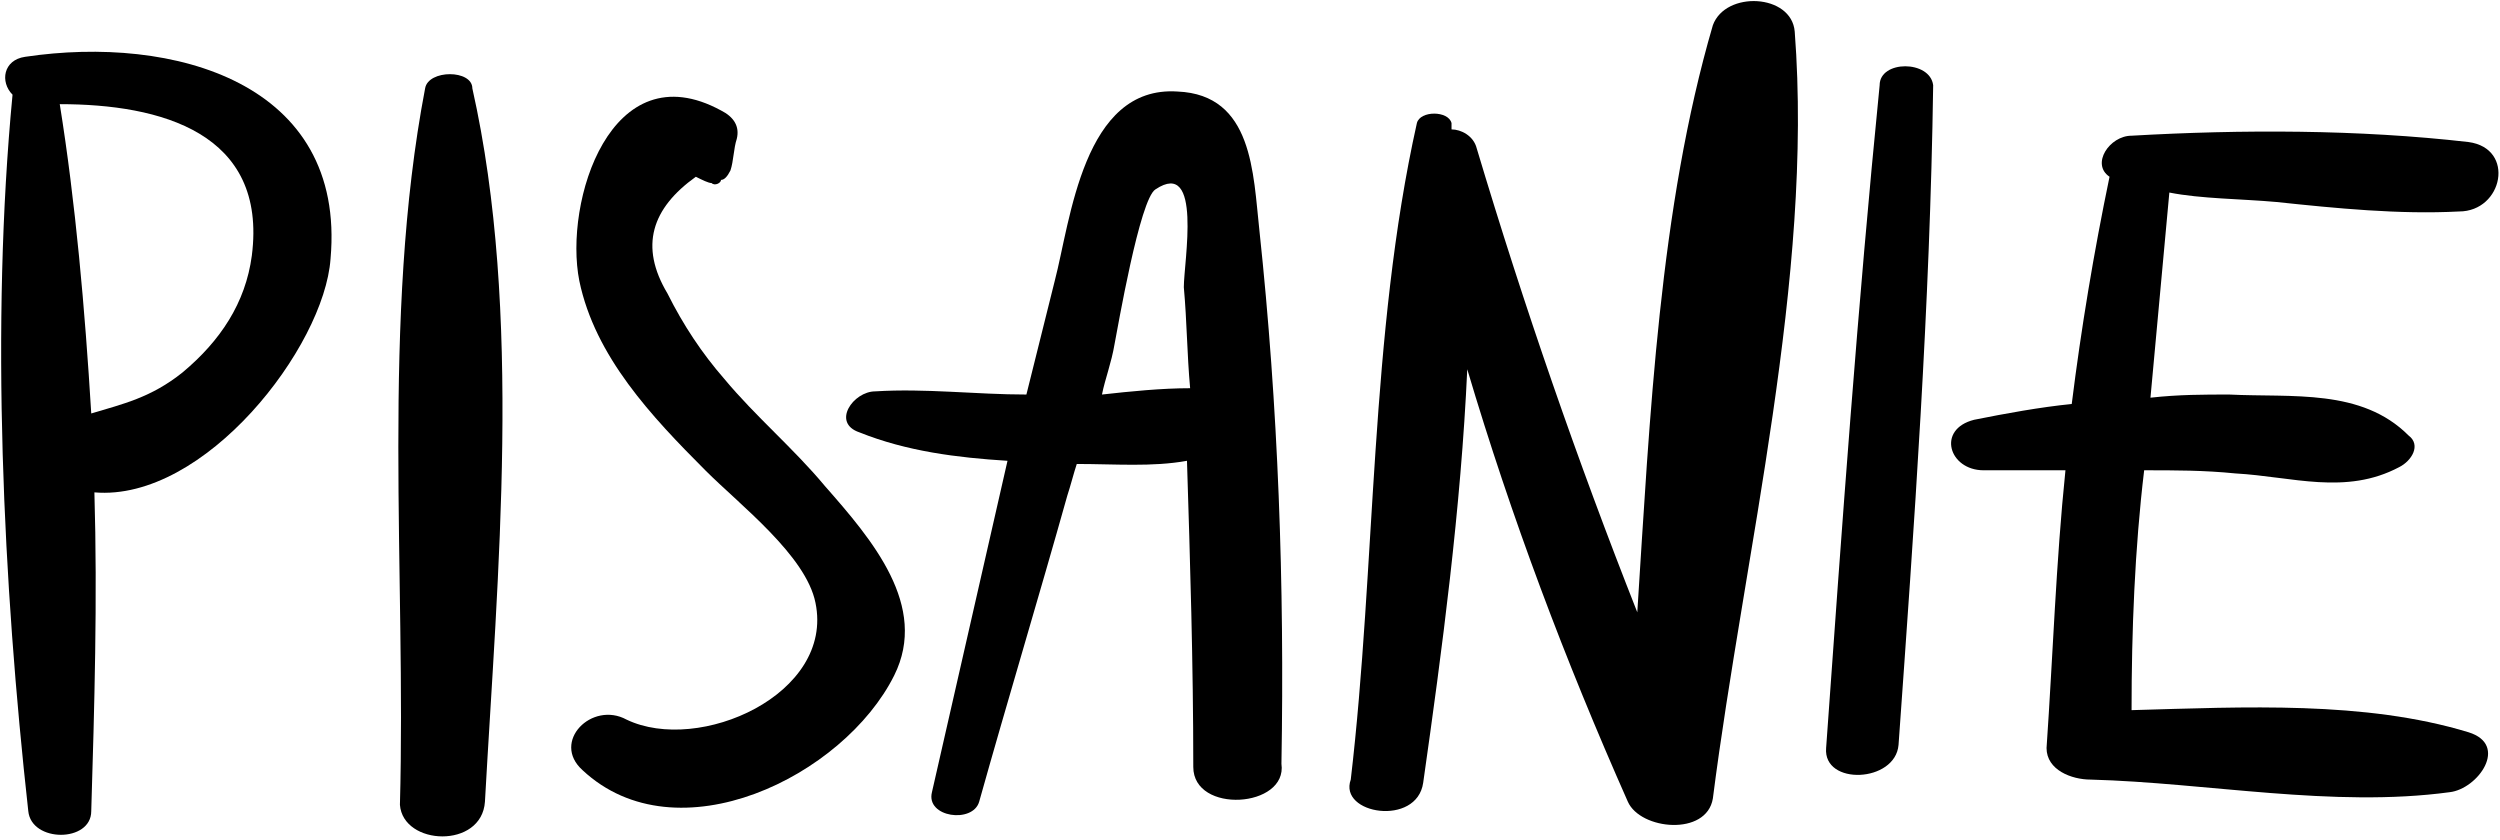 <svg width="134" height="45" viewBox="0 0 134 45" fill="none" xmlns="http://www.w3.org/2000/svg">
<path d="M13.498 13.703C13.16 16.241 11.81 18.271 9.785 19.962C8.097 21.316 6.579 21.654 4.891 22.162C4.553 16.579 4.047 10.827 3.203 5.583C8.604 5.583 14.342 7.105 13.498 13.703ZM1.347 3.045C0.165 3.214 -0.003 4.399 0.672 5.075C-0.51 17.425 0.165 31.297 1.516 43.477C1.684 45.169 4.891 45.169 4.891 43.477C5.06 37.895 5.228 32.143 5.06 26.391C10.966 26.898 17.38 18.609 17.717 13.872C18.561 4.399 9.279 1.861 1.347 3.045Z" fill="black"/>
<path d="M22.786 4.737C20.423 17.087 21.773 30.79 21.436 43.139C21.605 45.338 25.824 45.508 25.993 42.97C26.668 30.79 28.018 16.748 25.318 4.737C25.318 3.722 22.955 3.722 22.786 4.737Z" fill="black"/>
<path d="M38.816 20.301C37.634 18.947 36.622 17.425 35.778 15.733C34.259 13.195 34.934 11.165 37.297 9.474C37.634 9.643 37.972 9.812 38.141 9.812C38.309 9.981 38.647 9.812 38.647 9.643C38.816 9.643 38.984 9.474 39.153 9.135C39.322 8.628 39.322 7.951 39.491 7.444C39.659 6.767 39.322 6.259 38.647 5.921C32.74 2.707 30.209 10.827 31.052 15.056C31.896 19.116 34.934 22.331 37.803 25.207C39.659 27.068 43.203 29.774 43.71 32.312C44.722 37.218 37.465 40.432 33.584 38.571C31.727 37.556 29.533 39.756 31.221 41.278C36.284 46.015 45.229 41.617 47.929 36.203C49.785 32.481 46.748 28.929 44.216 26.053C42.528 24.023 40.503 22.331 38.816 20.301Z" fill="black"/>
<path d="M59.066 21.147C59.234 20.301 59.572 19.455 59.741 18.44C59.909 17.594 61.091 10.658 61.934 10.15C64.466 8.459 63.453 14.041 63.453 15.395C63.622 17.256 63.622 18.947 63.791 20.808C62.272 20.808 60.584 20.977 59.066 21.147ZM67.504 12.35C67.166 9.305 67.166 5.075 63.116 4.906C58.053 4.568 57.378 11.842 56.534 15.056C56.028 17.087 55.521 19.117 55.015 21.147C52.315 21.147 49.615 20.808 46.914 20.977C45.733 20.977 44.552 22.669 46.071 23.177C48.602 24.192 51.302 24.53 54.002 24.699C52.652 30.62 51.302 36.541 49.952 42.462C49.615 43.816 52.146 44.154 52.484 42.97C54.002 37.556 55.69 31.974 57.209 26.56C57.378 26.053 57.547 25.376 57.715 24.869C59.741 24.869 61.766 25.038 63.622 24.699C63.791 30.113 63.96 35.526 63.96 41.109C63.96 43.647 69.023 43.308 68.685 40.94C68.854 31.297 68.516 21.823 67.504 12.35Z" fill="black"/>
<path d="M91.809 1.353C88.94 11.165 88.434 22.331 87.759 32.82C84.552 24.699 81.683 16.41 79.152 7.951C78.983 7.274 78.308 6.936 77.802 6.936C77.802 6.767 77.802 6.598 77.802 6.598C77.633 5.921 76.114 5.921 75.945 6.598C73.414 17.932 73.751 30.282 72.401 41.786C71.726 43.647 75.945 44.323 76.283 41.955C77.295 34.85 78.308 27.237 78.645 19.793C81.008 27.744 83.877 35.357 87.252 42.97C87.928 44.492 91.472 44.831 91.809 42.801C93.497 29.605 97.21 14.887 96.197 1.692C96.028 -0.338 92.484 -0.508 91.809 1.353Z" fill="black"/>
<path d="M100.749 4.568C99.568 16.41 98.724 28.252 97.88 40.094C97.712 42.124 101.593 41.955 101.762 39.925C102.606 28.083 103.45 16.41 103.618 4.568C103.45 3.214 100.749 3.214 100.749 4.568Z" fill="black"/>
<path d="M122.015 10.827C125.222 11.165 128.597 11.504 131.804 11.335C134.166 11.335 134.841 7.951 132.31 7.613C126.403 6.936 120.159 6.936 114.252 7.274C113.071 7.274 112.058 8.797 113.071 9.474C112.227 13.534 111.552 17.594 111.045 21.654C109.358 21.823 107.501 22.162 105.814 22.5C103.788 23.008 104.464 25.207 106.32 25.207C107.839 25.207 109.189 25.207 110.708 25.207C110.202 30.113 110.033 35.188 109.695 40.094C109.695 41.278 111.045 41.786 112.058 41.786C118.302 41.955 125.053 43.308 131.297 42.462C132.816 42.293 134.504 39.925 132.31 39.248C126.741 37.556 120.327 37.895 114.252 38.064C114.252 33.835 114.421 29.436 114.927 25.207C116.615 25.207 118.134 25.207 119.821 25.376C122.859 25.545 125.728 26.56 128.597 25.038C129.272 24.699 129.778 23.853 129.103 23.346C126.572 20.808 122.859 21.316 119.484 21.147C118.134 21.147 116.783 21.147 115.265 21.316C115.602 17.594 115.94 14.041 116.277 10.32C117.965 10.658 120.159 10.658 122.015 10.827Z" fill="black"/>
</svg>
